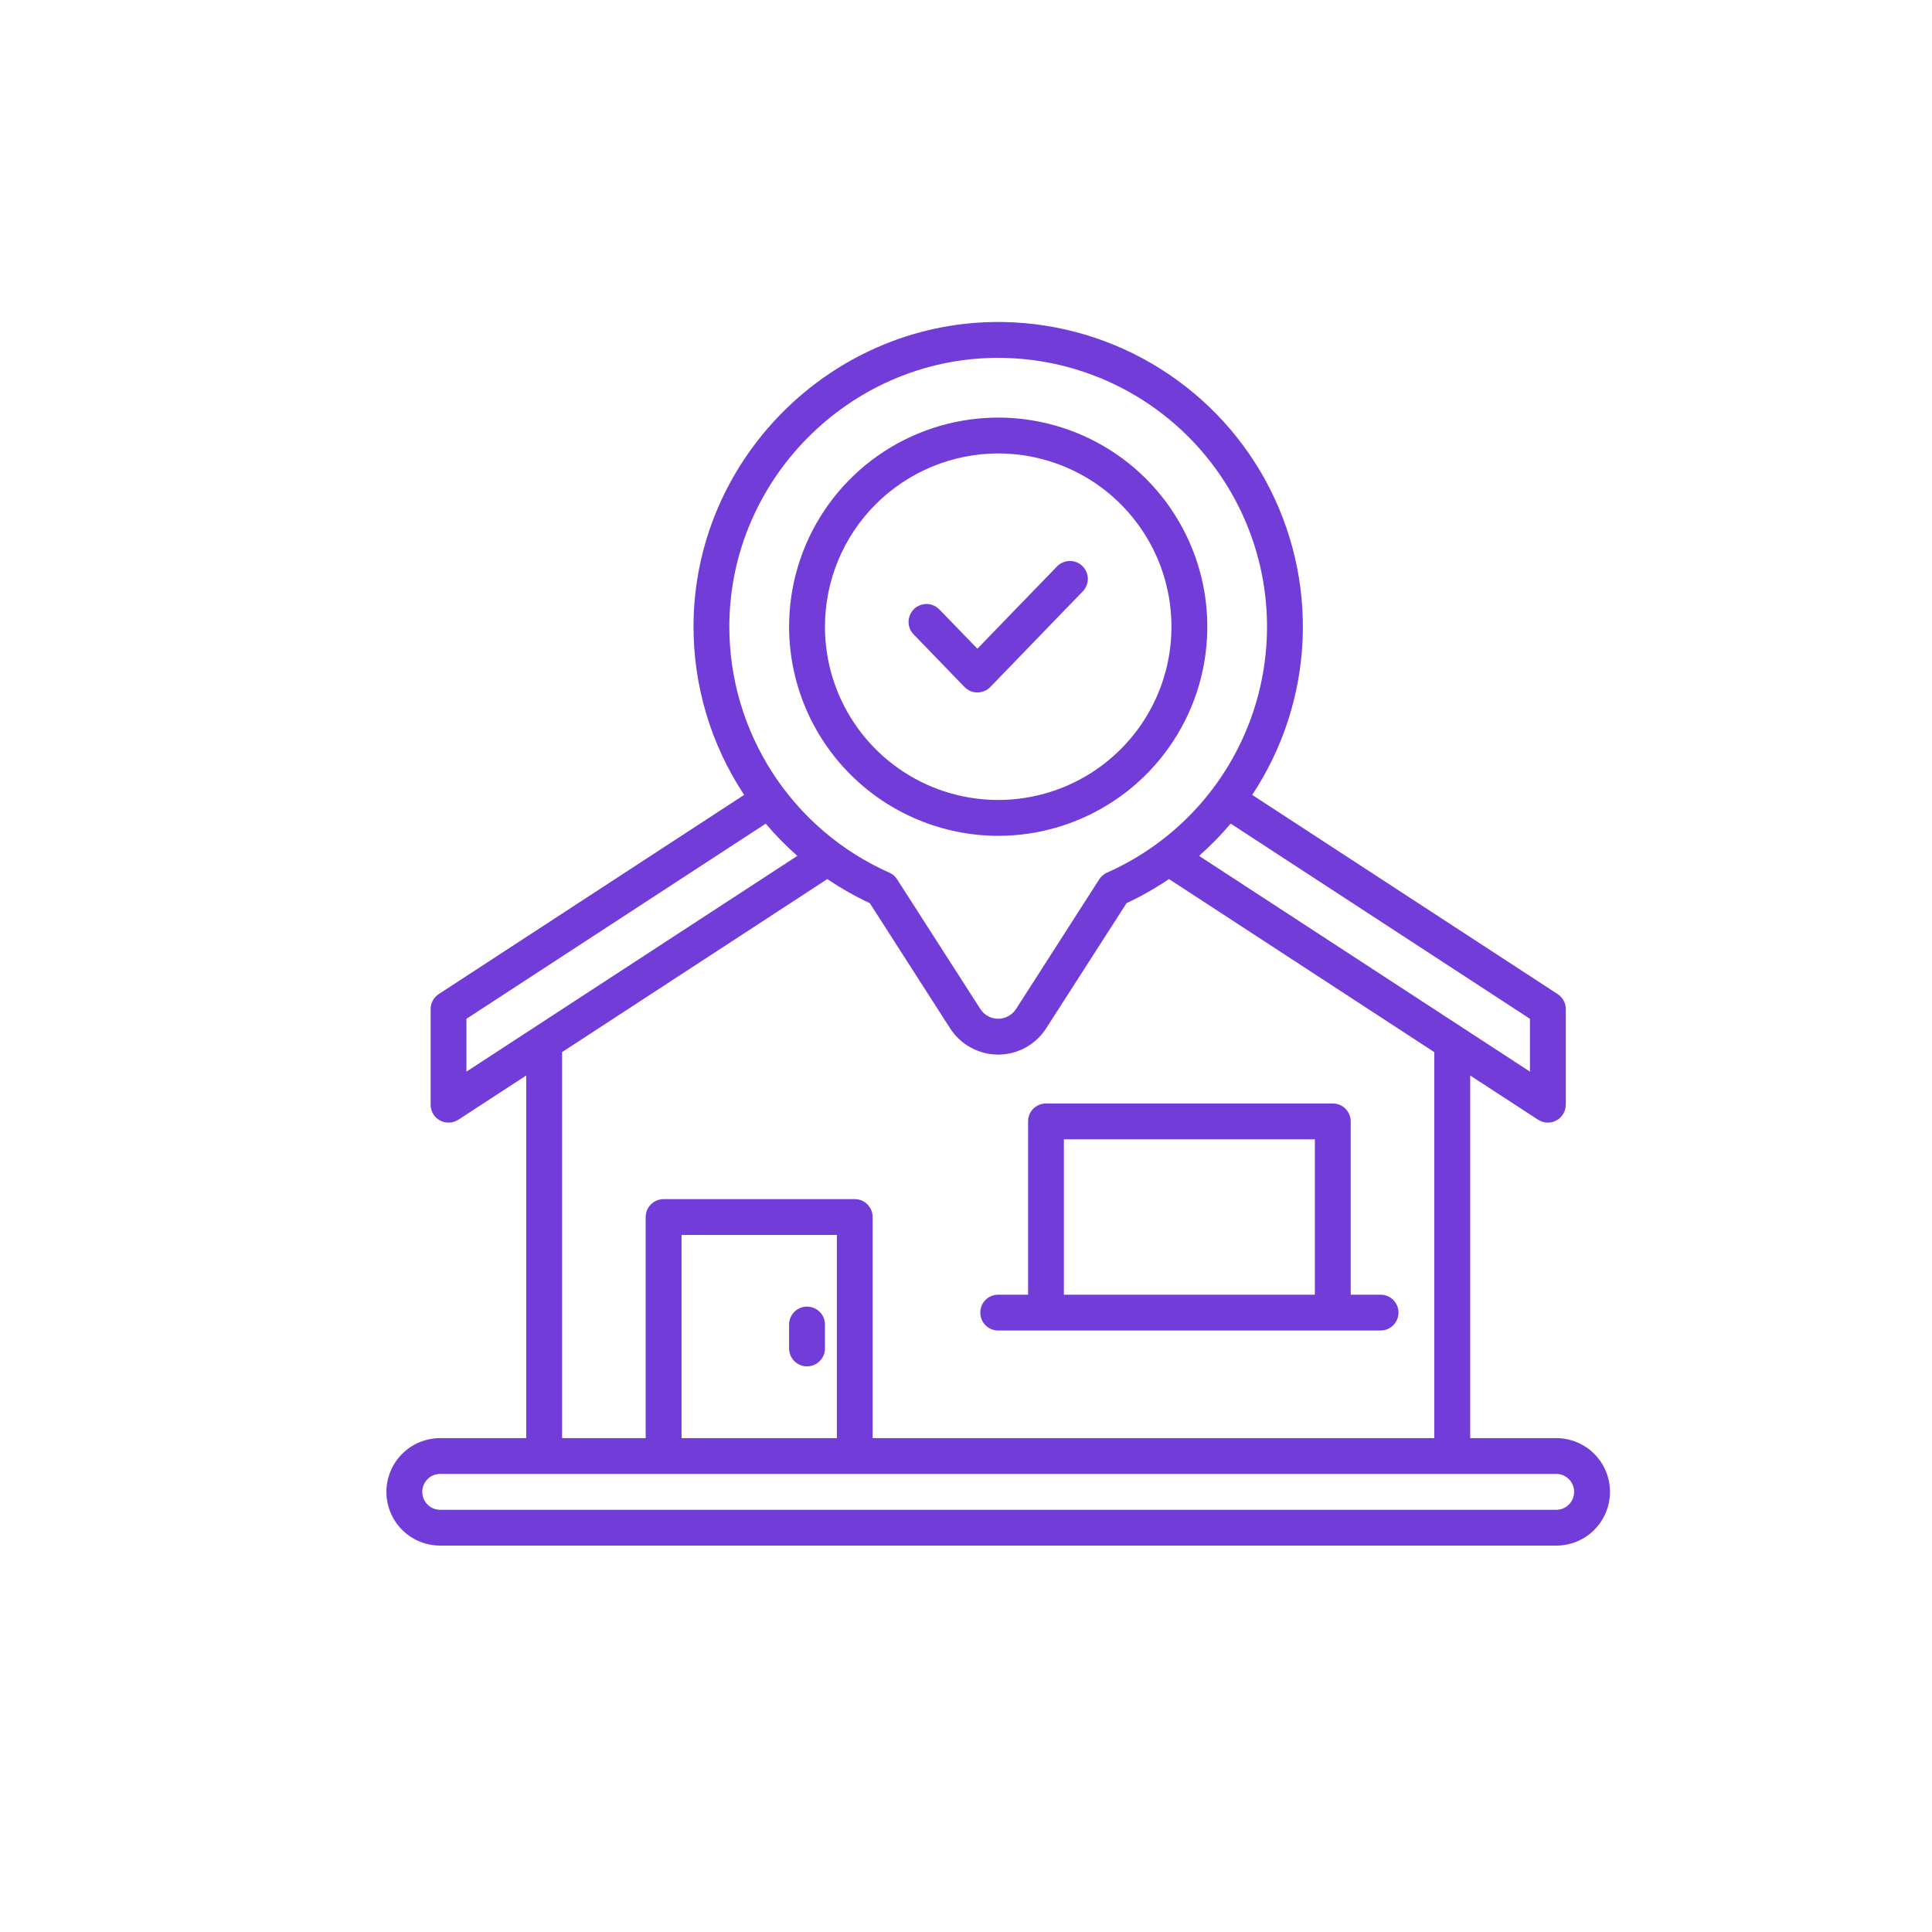 <svg width="30" height="30" viewBox="0 0 30 30" fill="none" xmlns="http://www.w3.org/2000/svg">
<g clip-path="url(#clip0_8254_3557)">
<path d="M24.165 22.331H22.829V16.7L23.883 17.387C23.928 17.416 23.981 17.432 24.035 17.432C24.081 17.432 24.127 17.421 24.168 17.398C24.212 17.375 24.248 17.339 24.274 17.296C24.3 17.253 24.313 17.204 24.314 17.154V15.669C24.314 15.623 24.302 15.578 24.28 15.537C24.258 15.496 24.226 15.462 24.187 15.436L19.444 12.343C19.92 11.625 20.19 10.791 20.227 9.931C20.263 9.071 20.064 8.218 19.652 7.462C19.239 6.707 18.628 6.079 17.884 5.645C17.141 5.211 16.293 4.988 15.432 5C12.87 5.038 10.778 7.153 10.769 9.713C10.765 10.648 11.039 11.563 11.555 12.343L6.813 15.436C6.774 15.462 6.742 15.496 6.72 15.537C6.698 15.578 6.687 15.623 6.687 15.669V17.154C6.687 17.204 6.7 17.253 6.726 17.296C6.751 17.339 6.788 17.375 6.832 17.398C6.873 17.421 6.919 17.432 6.965 17.432C7.019 17.432 7.072 17.416 7.117 17.387L8.171 16.7V22.331H6.835C6.614 22.331 6.401 22.419 6.245 22.575C6.088 22.732 6 22.944 6 23.166C6 23.387 6.088 23.599 6.245 23.756C6.401 23.913 6.614 24 6.835 24H24.165C24.387 24 24.599 23.913 24.755 23.756C24.912 23.599 25 23.387 25 23.166C25 22.944 24.912 22.732 24.755 22.575C24.599 22.419 24.387 22.331 24.165 22.331ZM23.757 15.82V16.64L18.619 13.29C18.795 13.135 18.959 12.968 19.11 12.789L23.757 15.82ZM15.44 5.557H15.5C16.457 5.557 17.385 5.887 18.128 6.489C18.872 7.092 19.386 7.932 19.584 8.869C19.782 9.805 19.652 10.781 19.216 11.633C18.781 12.486 18.065 13.162 17.19 13.55C17.141 13.572 17.098 13.608 17.069 13.654L15.777 15.668C15.747 15.714 15.706 15.752 15.657 15.779C15.609 15.805 15.555 15.819 15.5 15.819C15.444 15.819 15.39 15.805 15.342 15.779C15.293 15.752 15.252 15.714 15.223 15.668L13.93 13.654C13.901 13.608 13.859 13.572 13.809 13.55C13.067 13.221 12.438 12.683 11.997 12.002C11.556 11.322 11.322 10.527 11.325 9.716C11.334 7.455 13.18 5.589 15.44 5.557ZM7.243 15.82L11.89 12.79C12.041 12.968 12.205 13.135 12.381 13.29L7.243 16.64V15.82ZM8.728 16.337L12.847 13.65C13.056 13.792 13.276 13.917 13.506 14.024L14.754 15.969C14.834 16.093 14.944 16.196 15.075 16.267C15.205 16.338 15.351 16.376 15.499 16.376C15.648 16.376 15.794 16.338 15.924 16.267C16.054 16.196 16.164 16.093 16.244 15.969L17.493 14.024C17.722 13.917 17.942 13.792 18.152 13.65L22.271 16.337V22.331H13.55V18.898C13.55 18.824 13.521 18.754 13.469 18.702C13.417 18.649 13.347 18.62 13.273 18.62H10.305C10.231 18.62 10.16 18.649 10.108 18.701C10.056 18.753 10.026 18.824 10.026 18.898V22.331H8.728V16.337ZM12.995 22.331H10.583V19.176H12.995V22.331ZM24.165 23.444H6.835C6.761 23.444 6.69 23.415 6.638 23.362C6.586 23.31 6.557 23.239 6.557 23.166C6.557 23.092 6.586 23.021 6.638 22.969C6.69 22.916 6.761 22.887 6.835 22.887H24.165C24.239 22.887 24.31 22.916 24.362 22.969C24.414 23.021 24.443 23.092 24.443 23.166C24.443 23.239 24.414 23.31 24.362 23.362C24.31 23.415 24.239 23.444 24.165 23.444Z" fill="#723CD9"/>
<path d="M15.5 12.979C16.142 12.979 16.77 12.788 17.304 12.431C17.838 12.075 18.254 11.567 18.5 10.974C18.746 10.381 18.81 9.728 18.685 9.098C18.559 8.468 18.25 7.89 17.796 7.435C17.342 6.981 16.763 6.672 16.134 6.547C15.504 6.421 14.851 6.486 14.257 6.732C13.664 6.977 13.157 7.393 12.8 7.927C12.443 8.461 12.253 9.089 12.253 9.731C12.254 10.592 12.596 11.418 13.205 12.026C13.814 12.635 14.639 12.977 15.5 12.979ZM15.5 7.041C16.032 7.041 16.552 7.199 16.995 7.494C17.437 7.79 17.782 8.21 17.986 8.702C18.189 9.193 18.242 9.734 18.139 10.256C18.035 10.778 17.779 11.258 17.402 11.634C17.026 12.01 16.547 12.266 16.025 12.37C15.503 12.474 14.962 12.421 14.47 12.217C13.979 12.013 13.559 11.669 13.263 11.226C12.967 10.784 12.81 10.264 12.81 9.731C12.81 9.018 13.094 8.334 13.598 7.83C14.103 7.326 14.787 7.042 15.5 7.041Z" fill="#723CD9"/>
<path d="M12.81 20.567C12.81 20.414 12.685 20.289 12.531 20.289C12.377 20.289 12.253 20.414 12.253 20.567V20.939C12.253 21.092 12.377 21.217 12.531 21.217C12.685 21.217 12.81 21.092 12.81 20.939V20.567Z" fill="#723CD9"/>
<path d="M15.5 20.66H21.438C21.511 20.66 21.582 20.631 21.634 20.579C21.686 20.526 21.716 20.456 21.716 20.382C21.716 20.308 21.686 20.237 21.634 20.185C21.582 20.133 21.511 20.104 21.438 20.104H20.974V17.413C20.974 17.339 20.944 17.268 20.892 17.216C20.84 17.164 20.769 17.135 20.695 17.135H16.242C16.168 17.135 16.098 17.164 16.045 17.216C15.993 17.268 15.964 17.339 15.964 17.413V20.104H15.5C15.426 20.104 15.355 20.133 15.303 20.185C15.251 20.237 15.222 20.308 15.222 20.382C15.222 20.456 15.251 20.526 15.303 20.579C15.355 20.631 15.426 20.66 15.5 20.66ZM16.52 17.691H20.417V20.104H16.52V17.691Z" fill="#723CD9"/>
<path d="M14.977 10.668C15.003 10.694 15.034 10.716 15.068 10.73C15.102 10.745 15.139 10.752 15.177 10.752C15.214 10.752 15.251 10.745 15.285 10.73C15.32 10.716 15.351 10.694 15.377 10.668L16.813 9.183C16.839 9.157 16.859 9.126 16.872 9.092C16.886 9.058 16.892 9.021 16.892 8.985C16.891 8.948 16.883 8.912 16.869 8.879C16.854 8.845 16.833 8.815 16.807 8.789C16.781 8.764 16.75 8.744 16.716 8.73C16.682 8.717 16.645 8.71 16.609 8.711C16.572 8.712 16.536 8.719 16.503 8.734C16.469 8.748 16.439 8.769 16.413 8.796L15.177 10.073L14.587 9.464C14.535 9.411 14.465 9.38 14.391 9.379C14.317 9.378 14.246 9.406 14.193 9.457C14.14 9.509 14.11 9.579 14.108 9.653C14.107 9.727 14.135 9.798 14.187 9.851L14.977 10.668Z" fill="#723CD9"/>
</g>
<defs>
<clipPath id="clip0_8254_3557">
<rect width="19" height="19" fill="white" transform="translate(6 5)"/>
</clipPath>
</defs>
</svg>
